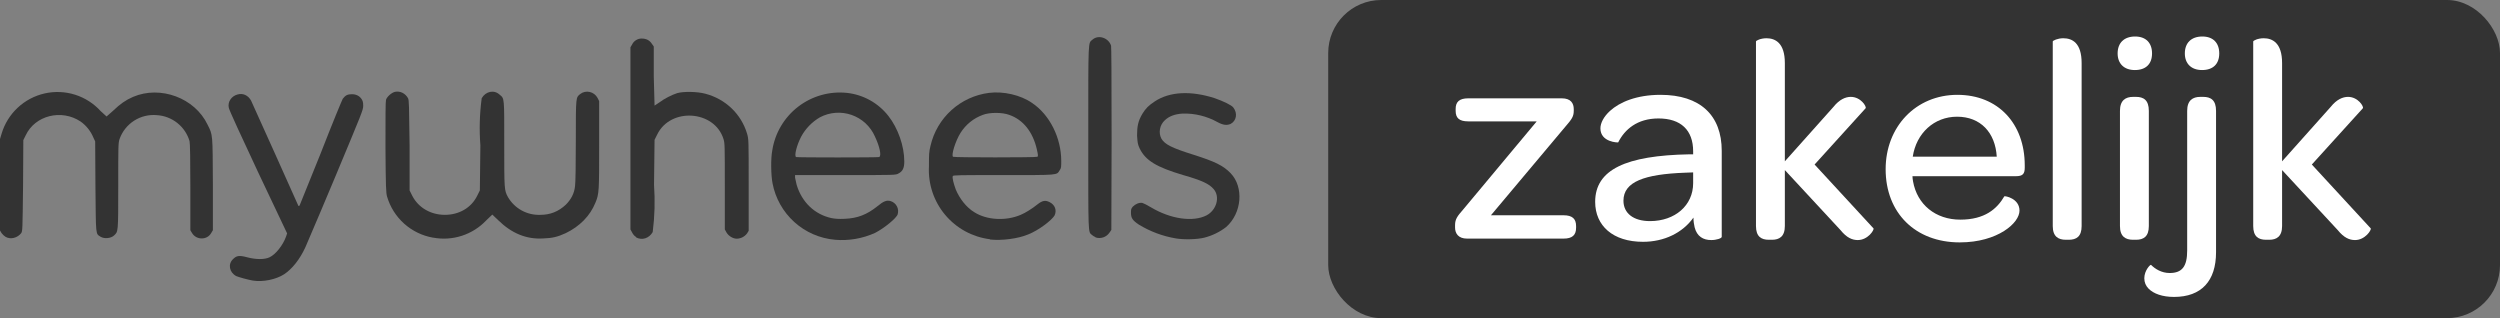 <svg width="943" height="120" viewBox="0 0 943 120" fill="none" xmlns="http://www.w3.org/2000/svg">
<rect x="0" y="0" width="943" height="120" fill="#808080" stroke="none"/>
<path d="M2.1 89.338C1.523 88.961 1.016 88.487 0.6 87.938L0 86.938V52.438L0.6 50.438C1.712 46.695 3.799 43.316 6.649 40.646C9.498 37.977 13.007 36.114 16.814 35.249C20.621 34.383 24.59 34.547 28.313 35.722C32.036 36.898 35.38 39.043 38 41.938L40.2 43.938L42.7 41.738C45.3 39.238 47.4 37.738 50.2 36.538C60.5 32.138 73.5 36.938 78.3 47.038C80.3 51.038 80.2 50.238 80.3 69.438V86.838L79.7 87.838C78.2 90.638 74 90.638 72.4 87.838L71.8 86.838V70.638C71.8 60.638 71.7 53.938 71.5 53.238C70.704 50.539 69.097 48.151 66.896 46.397C64.696 44.644 62.008 43.611 59.2 43.438C56.183 43.153 53.157 43.883 50.603 45.514C48.048 47.144 46.112 49.581 45.1 52.438C44.6 53.938 44.6 55.138 44.6 70.238C44.6 87.838 44.6 87.338 43 88.838C41.8 89.938 39.4 90.138 38 89.338C36 88.038 36.2 89.338 36 70.338L35.9 53.338L35.2 51.838C34.191 49.429 32.528 47.351 30.4 45.838C23.2 41.038 13.2 43.538 9.7 51.038L8.8 52.838L8.7 69.938C8.5 86.838 8.5 87.138 8 87.938C6.6 89.738 4 90.438 2.1 89.338Z" fill="#333333"/>
<path d="M95.4 105.838C93.6 105.538 90 104.538 89.1 104.138C86.5 102.738 85.9 99.638 87.9 97.738C89.2 96.438 90.2 96.238 93.2 97.038C96.5 97.938 99.9 97.938 101.7 97.038C104 95.938 106.7 92.538 107.9 89.238L108.3 88.038L97.3 64.838C91.3 52.038 86.3 41.238 86.3 40.638C85.8 38.438 87.3 36.238 89.6 35.638C91.6 35.038 93.6 35.938 94.7 37.938L103.9 58.338L112.5 77.538C112.5 77.738 112.8 77.738 113 77.538L121 57.738C125.2 46.938 129 37.738 129.3 37.238C130.3 35.938 131.1 35.538 132.7 35.538C134.3 35.538 135.5 36.138 136.3 37.238C136.8 37.938 137 38.538 137 39.838C137 41.538 136.6 42.338 126.6 66.338C122.85 75.326 119.05 84.293 115.2 93.238C113.1 97.838 110.2 101.438 107.2 103.438C104.1 105.438 99.2 106.438 95.4 105.838Z" fill="#333333"/>
<path d="M163.3 89.638C159.257 88.925 155.495 87.096 152.438 84.357C149.38 81.618 147.15 78.078 146 74.138C145.6 72.738 145.5 70.638 145.4 55.638C145.4 44.038 145.4 38.338 145.6 37.638C146 36.438 147.7 34.938 149 34.638C151 34.238 152.9 35.238 153.9 37.038C154.3 37.838 154.3 39.438 154.5 54.838V71.838L155.5 73.838C157.8 78.338 162.5 81.038 167.8 81.038C173.2 81.038 177.8 78.338 180 73.838L181 71.838L181.2 54.838C180.743 48.903 180.91 42.937 181.7 37.038C183.2 34.438 186.4 33.738 188.5 35.738C190.3 37.238 190.2 36.638 190.2 54.338C190.2 71.538 190.2 71.738 191.6 74.338C192.833 76.457 194.62 78.201 196.77 79.381C198.919 80.562 201.35 81.134 203.8 81.038C207.5 81.038 210.6 79.838 213.4 77.238C215.4 75.238 216.6 73.038 216.9 70.238C217.1 69.238 217.2 61.438 217.2 53.038C217.2 36.138 217.2 36.838 218.9 35.438C221 33.838 224.1 34.538 225.4 36.938L226 38.138V54.438C226 72.038 226 73.138 224.6 76.438C222.6 81.438 218.6 85.438 213.4 87.938C210.4 89.338 208.3 89.838 204.9 89.938C198.6 90.338 193 88.038 187.9 83.038L185.7 80.938L183.4 83.138C180.874 85.805 177.72 87.797 174.227 88.932C170.733 90.068 167.011 90.31 163.4 89.638H163.3Z" fill="#333333"/>
<path d="M240 89.438C239.3 89.038 238.8 88.438 238.4 87.638L237.8 86.538V17.838L238.4 16.838C238.721 16.153 239.23 15.574 239.867 15.167C240.504 14.76 241.244 14.542 242 14.538C243.7 14.538 245 15.138 245.9 16.538L246.6 17.538V28.738L246.9 39.838L248.7 38.638C250.7 37.138 253.3 35.838 255.4 35.138C257.8 34.438 263 34.538 266 35.338C273.7 37.338 279.6 43.038 281.8 50.438C282.4 52.538 282.4 52.738 282.4 69.738V87.038L281.8 88.038C281.344 88.645 280.756 89.141 280.081 89.488C279.405 89.835 278.659 90.022 277.9 90.038C276.5 90.038 274.8 89.038 274 87.638L273.4 86.538V70.338C273.4 55.138 273.4 53.938 272.9 52.438C269.5 41.538 252.9 40.438 247.9 50.738L246.9 52.738L246.7 69.738C247.122 75.673 246.954 81.636 246.2 87.538C244.8 89.938 242.2 90.738 239.9 89.538L240 89.438Z" fill="#333333"/>
<path d="M315 90.438C309.281 89.949 303.878 87.603 299.617 83.757C295.356 79.911 292.47 74.777 291.4 69.138C290.8 66.038 290.7 59.838 291.3 56.738C292.316 50.192 295.811 44.288 301.06 40.249C306.31 36.209 312.912 34.343 319.5 35.038C322.549 35.374 325.5 36.318 328.179 37.812C330.858 39.306 333.211 41.321 335.1 43.738C338.7 48.338 341.1 55.038 341.1 60.938C341.1 63.338 340.5 64.638 338.9 65.438C337.9 66.038 337.8 66.038 318.9 66.038H299.9V67.038L300.5 69.738C302.5 76.338 307.3 80.838 313.5 82.238C315 82.538 316.3 82.638 318.6 82.538C323.5 82.338 327 80.938 330.9 77.838C333.3 75.838 334.5 75.438 335.9 75.838C336.407 75.987 336.879 76.235 337.29 76.567C337.7 76.9 338.041 77.31 338.292 77.775C338.543 78.24 338.7 78.75 338.752 79.276C338.805 79.801 338.753 80.332 338.6 80.838C338.2 82.238 333.6 86.038 330.1 87.838C325.341 89.996 320.106 90.892 314.9 90.438H315ZM331.6 59.238C332.6 58.838 331.8 55.238 330 51.438C329.168 49.559 327.958 47.871 326.447 46.479C324.935 45.087 323.154 44.02 321.213 43.345C319.272 42.67 317.213 42.401 315.164 42.554C313.114 42.708 311.118 43.281 309.3 44.238C306.307 45.972 303.85 48.498 302.2 51.538C300.5 54.838 299.5 58.838 300.3 59.238C300.8 59.438 331.1 59.438 331.6 59.238Z" fill="#333333"/>
<path d="M373.4 90.238C366.799 89.413 360.756 86.117 356.488 81.014C352.22 75.911 350.045 69.381 350.4 62.738C350.4 58.038 350.4 57.438 351 54.938C352.2 49.773 354.951 45.099 358.883 41.542C362.815 37.986 367.741 35.716 373 35.038C378.5 34.338 385 35.838 389.3 38.838C396 43.338 400.3 52.038 400.3 60.738C400.3 62.938 400.3 63.438 399.7 64.238C398.5 66.138 399.5 66.038 378.4 66.038C361.9 66.038 359.4 66.038 359.4 66.438C359.1 66.938 359.7 69.238 360.5 71.438C361.9 74.838 364.5 78.238 367.5 80.038C372.2 83.038 379.4 83.438 385 81.038C386.7 80.338 389.3 78.738 391.4 77.038C393.2 75.638 394.3 75.438 395.9 76.238C397.9 77.238 398.7 79.238 397.8 81.238C396.8 83.038 391.7 86.938 387.8 88.438C384 90.038 377.8 90.838 373.4 90.338V90.238ZM391.3 59.138C391.6 58.938 391.6 58.538 391.1 56.338C389.6 49.738 385.9 45.138 380.7 43.338C378.1 42.338 373.2 42.338 370.7 43.338C367.22 44.604 364.263 46.998 362.3 50.138C360.4 53.138 358.7 58.638 359.5 59.138C360 59.438 390.8 59.438 391.3 59.138Z" fill="#333333"/>
<path d="M413.2 89.438C412.728 89.239 412.29 88.969 411.9 88.638C410.4 87.338 410.5 89.338 410.5 51.938C410.5 13.838 410.4 16.438 412.1 14.938C414.4 12.938 418.2 14.338 419.1 17.238C419.2 18.138 419.3 27.138 419.3 52.538L419.2 86.738L418.5 87.738C417.937 88.579 417.113 89.211 416.155 89.537C415.197 89.862 414.158 89.863 413.2 89.538V89.438Z" fill="#333333"/>
<path d="M443.6 89.938C438.643 89.118 433.89 87.352 429.6 84.738C427.2 83.138 426.6 82.238 426.6 80.238C426.6 79.138 426.6 78.738 427.3 77.938C428.3 76.938 429.7 76.338 430.9 76.538C431.3 76.638 432.9 77.438 434.2 78.238C441.6 82.638 450 83.838 455.1 81.238C458.9 79.238 460.3 74.238 457.8 71.338C456.1 69.338 453.3 68.038 446.3 66.038C436.2 63.038 432.1 60.538 429.9 56.038C429.1 54.338 429.1 53.838 428.9 51.138C428.9 47.638 429.3 45.638 430.9 42.938C432.2 40.838 433.2 39.838 435.6 38.238C441.2 34.538 449.2 34.138 458.2 37.038C461.6 38.238 464.5 39.638 465.2 40.538C466.9 42.738 466.4 45.538 464.2 46.738C462.8 47.338 461.4 47.238 459.2 46.038C455.199 43.815 450.675 42.71 446.1 42.838C443.1 43.038 441 43.838 439.4 45.338C437.4 47.138 436.9 50.138 438.1 52.338C439.4 54.438 441.8 55.738 450.1 58.338C458.3 60.938 461.4 62.438 464.2 65.338C469.2 70.538 468.5 80.338 462.5 85.638C460.067 87.515 457.277 88.876 454.3 89.638C451.6 90.338 446.5 90.438 443.6 89.938Z" fill="#333333"/>
<rect x="501" width="442" height="120" rx="20" fill="#333333"/>
<path d="M548.85 85.82C548.85 88.02 550.06 90 553.36 90H589.77C593.07 90 594.5 88.68 594.5 85.93V85.27C594.5 82.52 593.07 81.2 589.77 81.2H562.38L590.65 47.54C592.85 45.01 593.62 43.91 593.62 41.82V41.16C593.62 38.96 592.52 37.09 589.11 37.09H553.8C550.5 37.09 549.07 38.41 549.07 41.05V41.82C549.07 44.57 550.5 45.78 553.8 45.78H579.65L551.93 79C549.73 81.53 548.85 82.63 548.85 84.94V85.82Z" fill="white"/>
<path d="M601.697 76.14C601.697 85.16 608.407 91.21 619.737 91.21C627.767 91.21 634.697 87.8 638.767 82.08C638.767 83.51 638.987 84.72 639.207 85.71C640.087 89.23 642.507 90.55 645.477 90.55C647.457 90.55 649.437 89.89 649.437 89.34V56.89C649.437 43.47 641.297 35.77 626.337 35.77C617.317 35.77 610.937 38.52 607.307 41.82C604.887 44.02 603.677 46.44 603.677 48.42C603.677 53.7 610.387 53.81 610.387 53.7C612.807 48.86 617.537 44.68 625.567 44.68C634.037 44.68 638.657 49.08 638.657 57.11V58.21H637.227C613.357 58.65 601.697 63.93 601.697 76.14ZM638.657 69.1C638.657 77.46 631.837 83.4 622.377 83.4C616.107 83.4 612.367 80.43 612.367 75.7C612.367 68.55 620.287 65.69 635.687 65.14L638.657 65.03V69.1Z" fill="white"/>
<path d="M662.355 85.27C662.355 89.23 664.335 90.44 667.195 90.44H668.405C671.155 90.44 673.245 89.23 673.245 85.27V64.15L694.255 86.81C696.565 89.67 698.655 90.55 700.745 90.55C704.595 90.55 707.015 86.7 706.685 86.15L684.465 62.06L703.715 40.83C704.155 40.28 701.955 36.54 698.105 36.54C696.125 36.54 693.815 37.53 691.615 40.28L673.245 60.85V23.78C673.245 16.19 669.615 14.43 666.315 14.43C664.115 14.43 662.355 15.31 662.355 15.64V85.27Z" fill="white"/>
<path d="M711.264 63.82C711.264 80.32 722.484 91.43 739.204 91.43C746.464 91.43 752.074 89.56 755.924 87.14C759.774 84.72 761.754 81.75 761.754 79.44C761.754 74.82 756.254 73.83 756.034 74.05C753.284 78.78 748.664 82.85 739.424 82.85C730.074 82.85 723.144 77.13 721.604 68.44C721.494 67.78 721.384 67.12 721.384 66.46H760.434C762.964 66.46 763.734 65.58 763.734 63.27V62.39C763.734 46.55 753.614 35.77 738.324 35.77C722.704 35.77 711.264 47.76 711.264 63.82ZM753.174 59.09H721.494C722.814 50.29 729.524 44.02 738.214 44.02C747.014 44.02 752.624 49.96 753.174 59.09Z" fill="white"/>
<path d="M779.249 90.44H780.349C783.209 90.44 785.189 89.23 785.189 85.27V23.78C785.189 16.19 781.669 14.43 778.259 14.43C776.169 14.43 774.299 15.31 774.299 15.64V85.27C774.299 89.23 776.389 90.44 779.249 90.44Z" fill="white"/>
<path d="M798.77 20.15C798.77 24 801.19 26.42 805.26 26.42C809.44 26.42 811.75 24.11 811.75 20.15C811.75 16.19 809.44 13.77 805.37 13.77C801.19 13.77 798.77 16.19 798.77 20.15ZM799.65 85.27C799.65 89.23 801.74 90.44 804.6 90.44H805.7C808.56 90.44 810.54 89.23 810.54 85.27V41.82C810.54 37.75 808.56 36.54 805.7 36.54H804.6C801.74 36.54 799.65 37.86 799.65 41.82V85.27Z" fill="white"/>
<path d="M824.122 20.15C824.122 24 826.542 26.42 830.612 26.42C834.792 26.42 837.102 24.11 837.102 20.15C837.102 16.19 834.792 13.77 830.722 13.77C826.542 13.77 824.122 16.19 824.122 20.15ZM810.482 108.92C812.352 110.79 815.652 112 820.052 112C830.392 112 835.892 105.95 835.892 95.17V41.82C835.892 37.75 833.912 36.54 831.052 36.54H829.952C827.092 36.54 825.002 37.86 825.002 41.82V94.51C825.002 100.45 823.132 102.98 818.402 102.98C815.322 102.98 812.902 101.44 811.362 99.9C811.142 99.68 808.832 101.99 808.832 104.96C808.832 106.5 809.382 107.82 810.482 108.92Z" fill="white"/>
<path d="M849.913 85.27C849.913 89.23 851.893 90.44 854.753 90.44H855.963C858.713 90.44 860.803 89.23 860.803 85.27V64.15L881.813 86.81C884.123 89.67 886.213 90.55 888.303 90.55C892.153 90.55 894.573 86.7 894.243 86.15L872.023 62.06L891.273 40.83C891.713 40.28 889.513 36.54 885.663 36.54C883.683 36.54 881.373 37.53 879.173 40.28L860.803 60.85V23.78C860.803 16.19 857.173 14.43 853.873 14.43C851.673 14.43 849.913 15.31 849.913 15.64V85.27Z" fill="white"/>
</svg>
